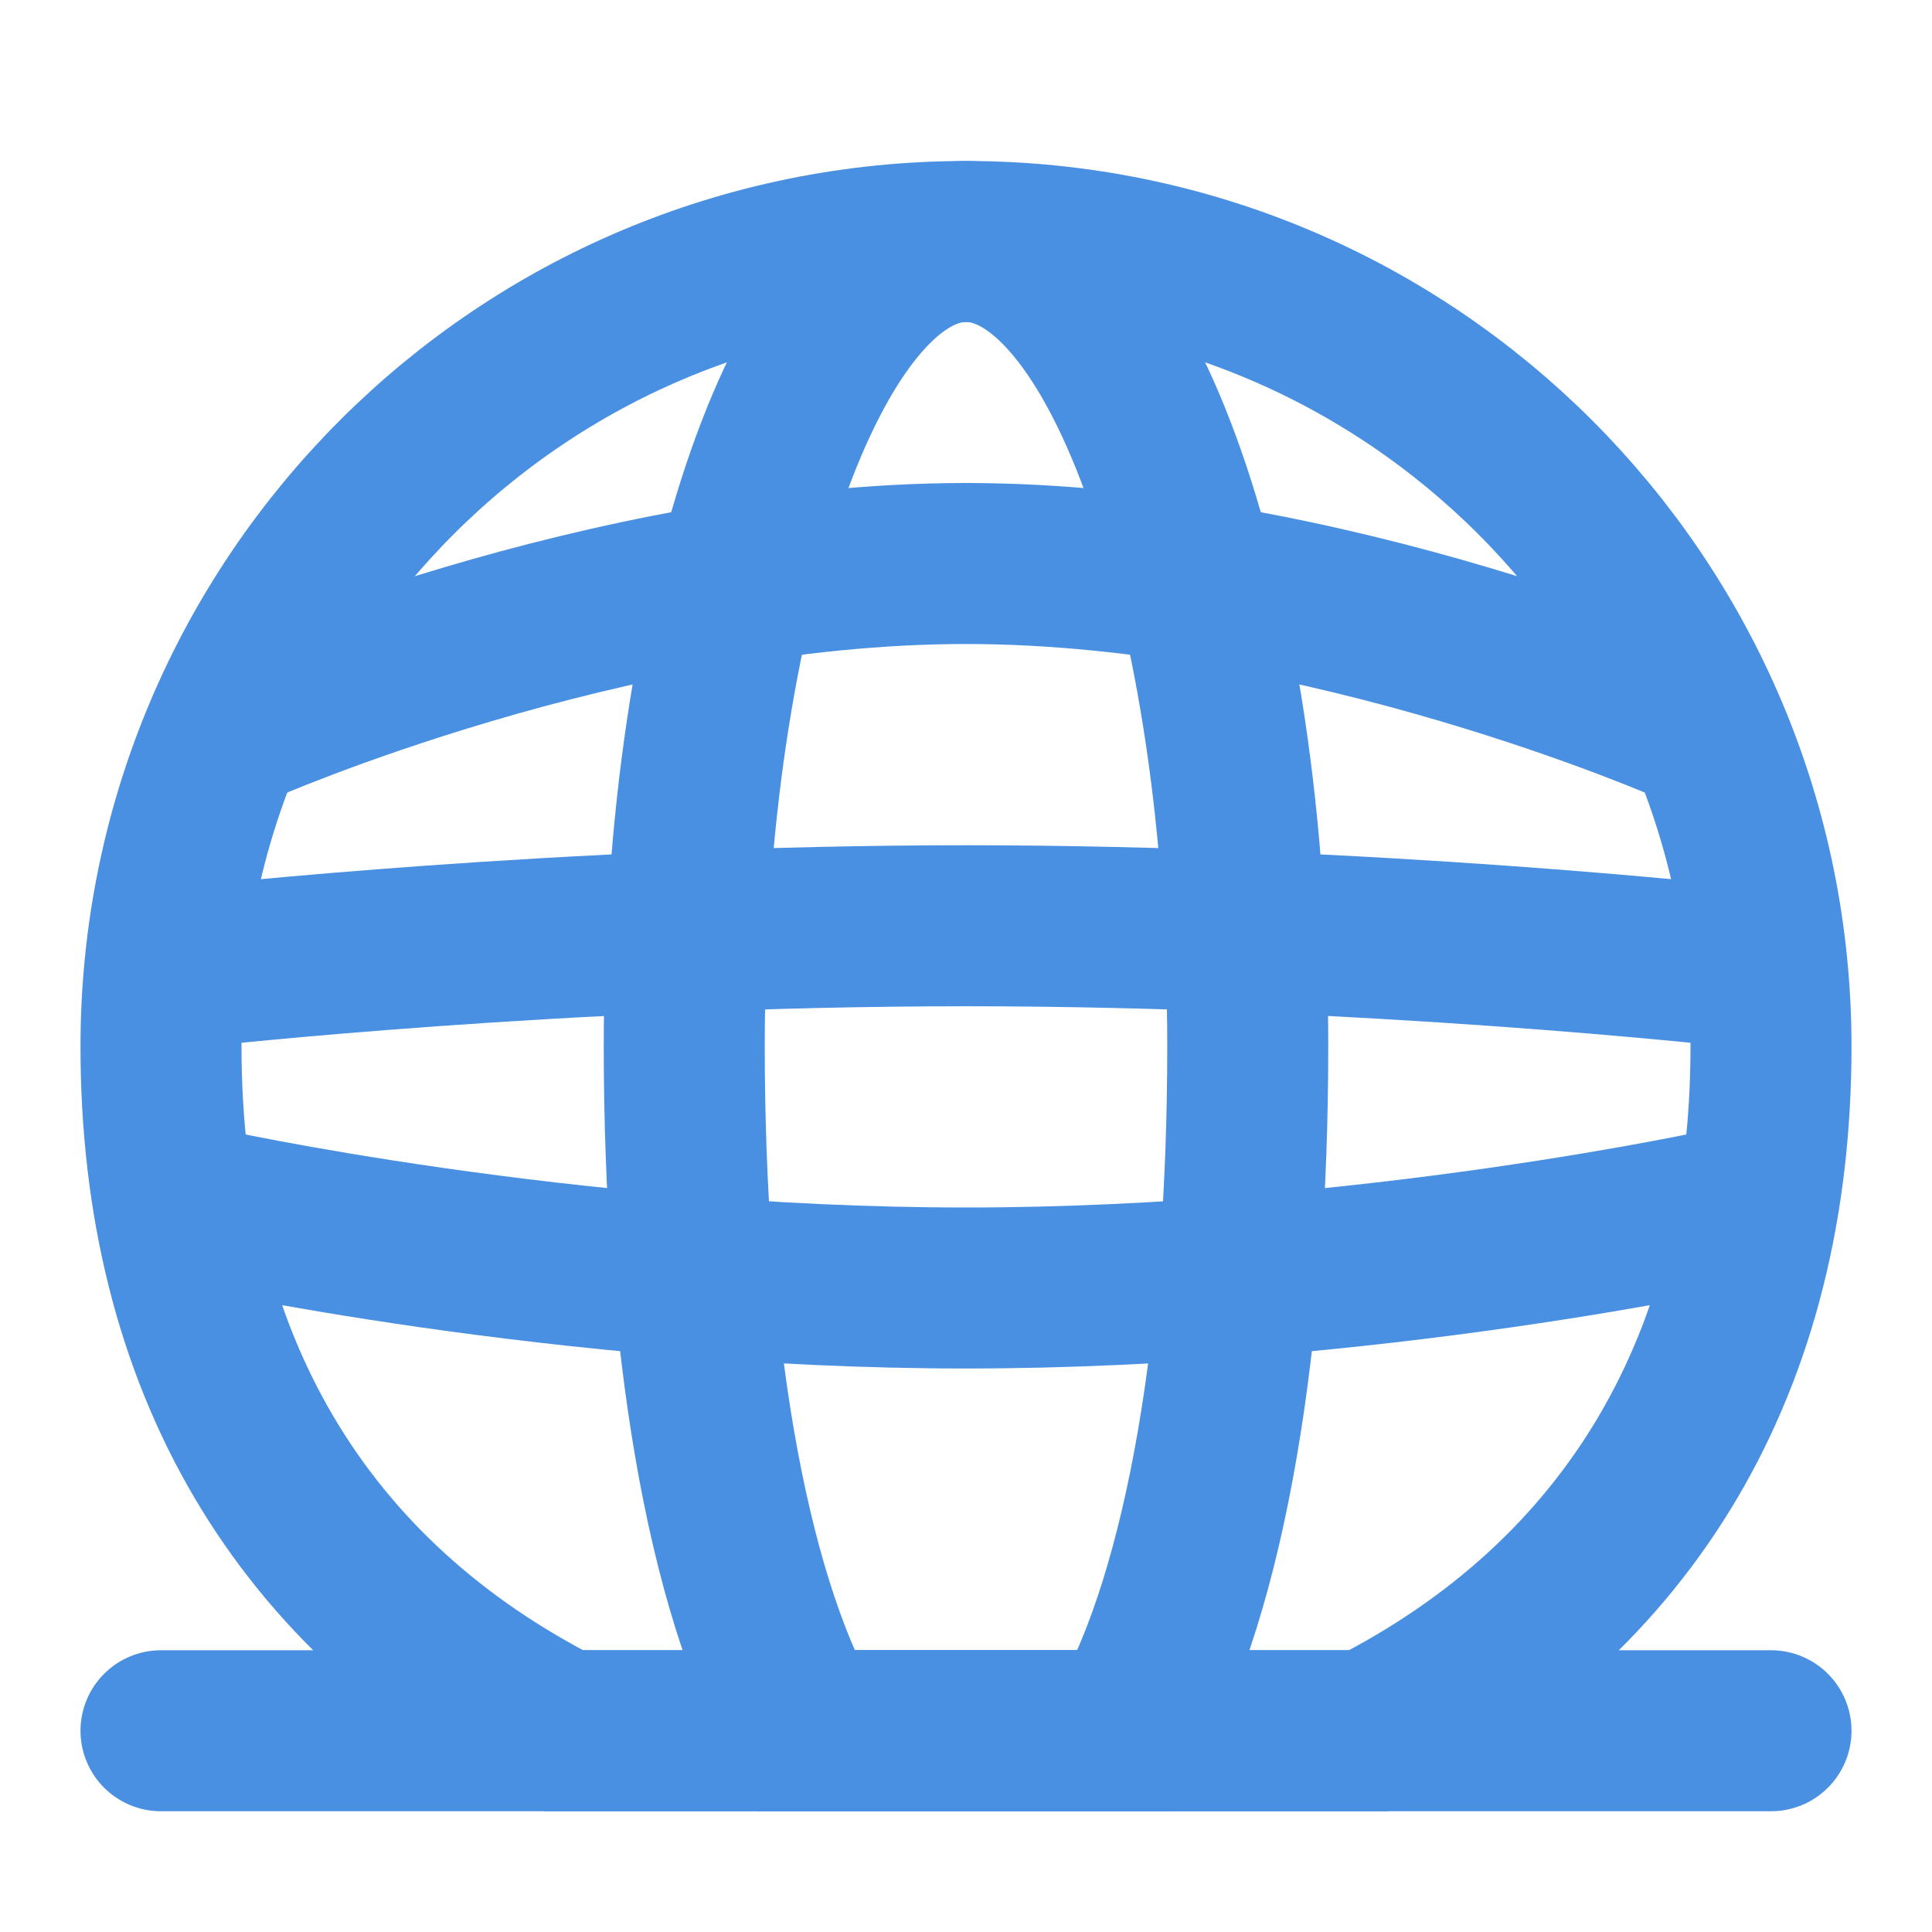 <?xml version="1.0" encoding="UTF-8"?><svg width="21" height="21" viewBox="0 0 48 48" fill="none" xmlns="http://www.w3.org/2000/svg"><path d="M4 43H44" stroke="#4a90e2" stroke-width="4" stroke-linecap="round" stroke-linejoin="round"/><path d="M5 24C5 24 14 23 24 23C34 23 43 24 43 24" stroke="#4a90e2" stroke-width="4"/><path d="M6 18C6 18 15.053 14 24 14C32.947 14 42 18 42 18" stroke="#4a90e2" stroke-width="4"/><path d="M5 30C5 30 14 32 24 32C34 32 43 30 43 30" stroke="#4a90e2" stroke-width="4"/><path d="M24 6C12.954 6 4 14.954 4 26C4 33.809 7.475 39.706 14 43H34C40.525 39.706 44 33.809 44 26C44 14.954 35.046 6 24 6Z" stroke="#4a90e2" stroke-width="4"/><path d="M24 6C20.134 6 17 14.954 17 26C17 33.177 18.012 39.472 20 43H28C29.988 39.472 31 33.177 31 26C31 14.954 27.866 6 24 6Z" stroke="#4a90e2" stroke-width="4"/></svg>